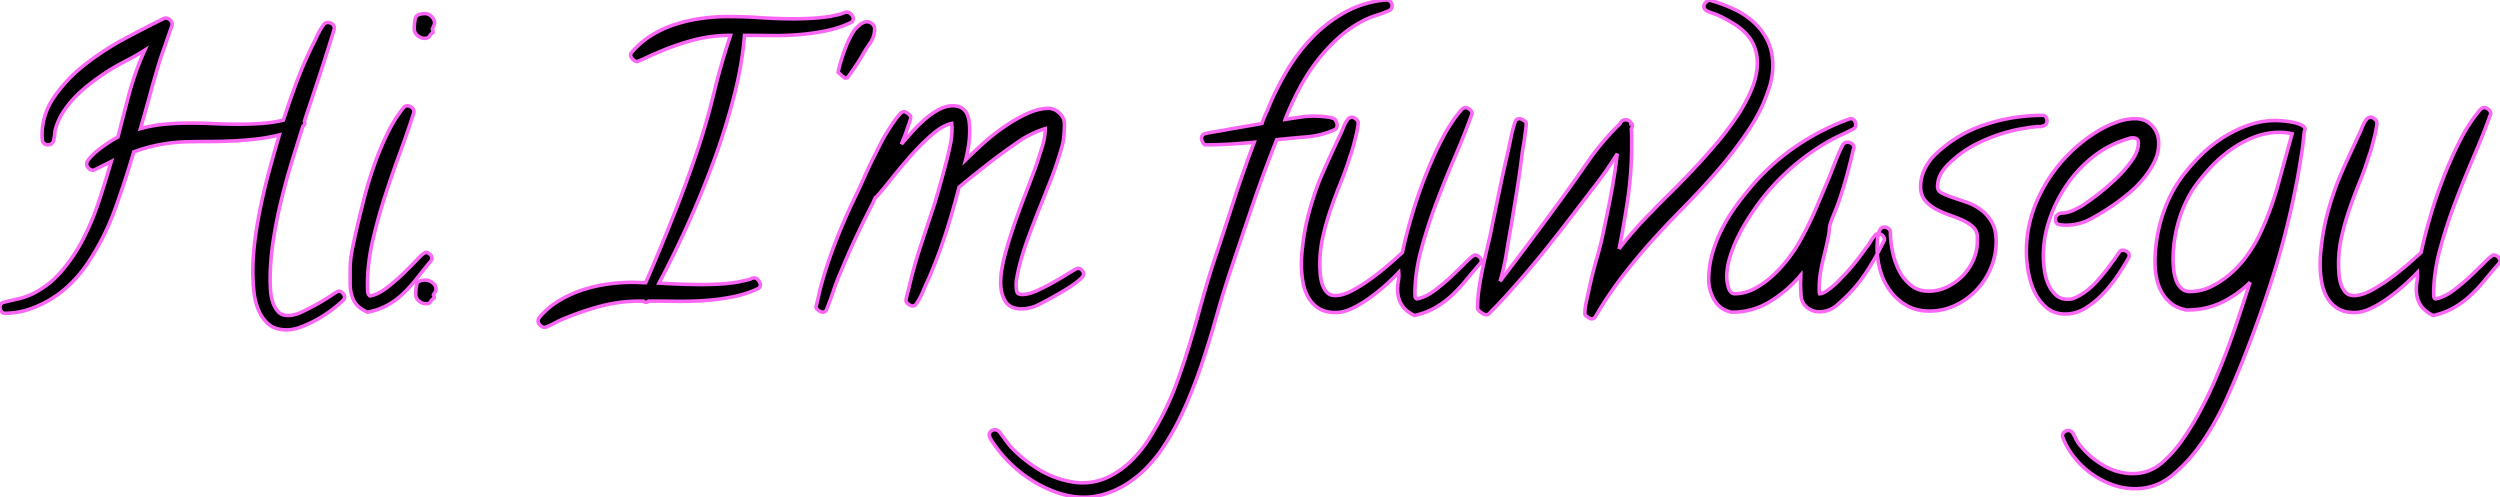 <svg id="fuwasegu" viewBox="0 0 662.403 131.738" xmlns="http://www.w3.org/2000/svg"><g id="svgGroup" stroke-linecap="round" fill-rule="evenodd" font-size="9pt" stroke="#000" stroke-width="0.25mm" style="stroke:#f967f4;"><path d="M 28.809 45.02 L 29.492 42.773 L 28.516 43.262 L 26.953 44.043 L 25.488 44.775 Q 24.924 45.057 24.759 45.107 A 0.204 0.204 0 0 1 24.707 45.117 A 1.632 1.632 0 0 1 23.643 44.722 A 2.215 2.215 0 0 1 23.486 44.58 A 2.242 2.242 0 0 1 23.192 44.222 Q 23.029 43.973 22.975 43.713 A 1.266 1.266 0 0 1 22.949 43.457 Q 22.949 42.773 23.975 41.65 Q 25 40.527 26.416 39.453 A 45.34 45.34 0 0 1 28.513 37.952 A 39.634 39.634 0 0 1 29.199 37.5 A 34.607 34.607 0 0 1 29.84 37.097 Q 30.737 36.548 31.25 36.328 A 680.573 680.573 0 0 1 34.278 24.658 A 73.144 73.144 0 0 1 38.379 13.281 Q 35.742 14.941 32.959 16.357 A 53.503 53.503 0 0 0 27.539 19.531 A 82.576 82.576 0 0 0 24.255 21.902 A 91.182 91.182 0 0 0 23.779 22.266 A 36.539 36.539 0 0 0 20.215 25.391 A 26.971 26.971 0 0 0 17.188 29.004 A 17.656 17.656 0 0 0 15.039 33.105 A 13.789 13.789 0 0 0 14.777 33.912 Q 14.546 34.713 14.505 35.301 A 3.861 3.861 0 0 0 14.502 35.352 Q 14.462 36.067 14.261 36.978 A 16.247 16.247 0 0 1 14.16 37.402 A 1.696 1.696 0 0 1 13.939 37.801 A 1.36 1.36 0 0 1 13.574 38.135 A 1.617 1.617 0 0 1 12.728 38.379 A 1.934 1.934 0 0 1 12.695 38.379 Q 12.207 38.379 11.768 38.086 Q 11.328 37.793 11.231 37.305 L 11.231 37.402 A 5.56 5.56 0 0 0 11.212 36.933 A 4.62 4.62 0 0 0 11.182 36.67 A 4.837 4.837 0 0 1 11.14 36.224 A 5.826 5.826 0 0 1 11.133 35.938 A 17.729 17.729 0 0 1 14.453 25.537 A 39.432 39.432 0 0 1 21.736 17.73 A 44.637 44.637 0 0 1 22.656 16.992 Q 27.539 13.184 33.106 10.205 A 382.325 382.325 0 0 1 37.752 7.758 Q 39.884 6.654 41.807 5.699 A 220.032 220.032 0 0 1 43.067 5.078 L 43.457 4.883 A 0.941 0.941 0 0 1 43.677 4.804 A 0.798 0.798 0 0 1 43.848 4.785 A 1.755 1.755 0 0 1 45.031 5.24 A 2.256 2.256 0 0 1 45.069 5.273 A 1.695 1.695 0 0 1 45.44 5.747 A 1.496 1.496 0 0 1 45.606 6.445 L 45.606 6.641 A 5172.561 5172.561 0 0 1 44.276 10.459 A 4707.797 4707.797 0 0 1 44.092 10.986 A 5044.007 5044.007 0 0 0 42.773 14.773 A 5617.444 5617.444 0 0 0 42.578 15.332 Q 41.113 20.02 39.844 24.707 Q 38.574 29.395 37.207 34.082 Q 40.43 33.203 43.701 32.91 Q 46.973 32.617 50.293 32.617 A 141.925 141.925 0 0 1 56.738 32.764 A 141.925 141.925 0 0 0 63.184 32.91 A 91.764 91.764 0 0 0 69.19 32.715 Q 72.168 32.52 75.098 31.836 A 222.797 222.797 0 0 1 78.418 22.217 Q 80.176 17.48 82.422 12.793 Q 83.203 11.23 83.985 9.57 A 20.073 20.073 0 0 1 85.266 7.245 A 17.649 17.649 0 0 1 85.742 6.543 A 1.262 1.262 0 0 1 86.657 5.974 A 1.84 1.84 0 0 1 86.914 5.957 A 1.795 1.795 0 0 1 87.791 6.191 A 2.333 2.333 0 0 1 88.037 6.348 A 1.266 1.266 0 0 1 88.549 7.196 A 1.94 1.94 0 0 1 88.574 7.52 A 0.685 0.685 0 0 1 88.557 7.639 Q 88.492 7.952 88.187 8.945 A 88.802 88.802 0 0 1 88.037 9.424 A 6166.925 6166.925 0 0 0 87.6 10.815 Q 87.207 12.067 86.719 13.623 A 392.402 392.402 0 0 1 85.889 16.235 A 516.233 516.233 0 0 1 84.961 19.092 A 1316.356 1316.356 0 0 1 84.009 21.985 A 1099.272 1099.272 0 0 1 83.106 24.707 L 81.543 29.395 Q 80.985 31.07 80.752 31.833 A 17.878 17.878 0 0 0 80.664 32.129 A 0.416 0.416 0 0 0 80.693 32.278 A 0.51 0.51 0 0 0 80.713 32.324 A 0.47 0.47 0 0 1 80.753 32.434 A 0.399 0.399 0 0 1 80.762 32.52 A 1.106 1.106 0 0 1 80.696 32.91 Q 80.583 33.213 80.274 33.398 A 717.804 717.804 0 0 0 78.784 38.123 A 842.16 842.16 0 0 0 77.246 43.115 Q 75.684 48.242 74.414 53.516 A 121.807 121.807 0 0 0 72.363 64.014 A 70.63 70.63 0 0 0 71.644 71.297 A 60.971 60.971 0 0 0 71.582 74.023 A 35.212 35.212 0 0 0 71.596 74.971 Q 71.619 75.818 71.68 76.855 A 12.73 12.73 0 0 0 72.266 80.029 A 7.644 7.644 0 0 0 72.909 81.5 A 6.181 6.181 0 0 0 73.682 82.568 A 2.989 2.989 0 0 0 75.188 83.456 Q 75.672 83.581 76.247 83.593 A 5.881 5.881 0 0 0 76.367 83.594 A 6.545 6.545 0 0 0 77.797 83.425 Q 78.9 83.177 80.176 82.568 A 64.173 64.173 0 0 0 84.375 80.371 A 68.671 68.671 0 0 0 86.067 79.374 Q 86.833 78.906 87.503 78.465 A 39.452 39.452 0 0 0 87.94 78.174 A 34.398 34.398 0 0 1 88.299 77.934 Q 89.267 77.296 89.617 77.176 A 0.426 0.426 0 0 1 89.746 77.148 A 1.281 1.281 0 0 1 90.487 77.39 A 1.958 1.958 0 0 1 90.82 77.686 A 2.174 2.174 0 0 1 91.108 78.078 Q 91.306 78.428 91.309 78.797 A 1.408 1.408 0 0 1 91.309 78.809 A 0.774 0.774 0 0 1 91.243 79.109 Q 91.145 79.342 90.901 79.604 A 3.192 3.192 0 0 1 90.82 79.688 A 32.828 32.828 0 0 1 89.607 80.75 Q 88.972 81.281 88.242 81.846 A 57.924 57.924 0 0 1 87.744 82.227 A 31.269 31.269 0 0 1 83.887 84.717 A 33.304 33.304 0 0 1 80.17 86.472 A 30.395 30.395 0 0 1 79.785 86.621 Q 77.843 87.361 76.163 87.4 A 8.017 8.017 0 0 1 75.977 87.402 Q 72.852 87.402 71.094 85.84 Q 69.336 84.277 68.408 81.934 A 17.653 17.653 0 0 1 67.352 77.867 A 20.383 20.383 0 0 1 67.236 76.855 A 65.466 65.466 0 0 1 67.053 74.243 A 48.462 48.462 0 0 1 66.992 71.875 A 60.517 60.517 0 0 1 67.234 66.589 A 74.966 74.966 0 0 1 67.627 63.086 Q 68.262 58.398 69.287 53.662 A 169.554 169.554 0 0 1 71.582 44.336 Q 72.852 39.746 74.024 35.742 A 46.447 46.447 0 0 1 67.725 36.865 A 104.09 104.09 0 0 1 61.377 37.354 A 137.661 137.661 0 0 1 55.029 37.5 Q 51.856 37.5 48.633 37.598 A 43.953 43.953 0 0 0 35.449 40.234 A 266.559 266.559 0 0 1 30.469 55.42 A 66.344 66.344 0 0 1 23.242 69.727 A 34.4 34.4 0 0 1 19.824 74.037 A 38.796 38.796 0 0 1 19.092 74.805 Q 16.699 77.246 13.819 79.053 Q 10.938 80.859 7.764 81.934 A 20.126 20.126 0 0 1 1.27 83.008 A 1.014 1.014 0 0 1 0.473 82.646 A 1.439 1.439 0 0 1 0.342 82.471 A 2.546 2.546 0 0 1 0.134 82.075 Q 0 81.751 0 81.445 Q 0 80.273 1.074 80.078 Q 3.028 79.59 4.785 79.199 A 17.22 17.22 0 0 0 6.825 78.605 A 22.375 22.375 0 0 0 8.496 77.93 A 24.119 24.119 0 0 0 16.162 72.021 A 43.435 43.435 0 0 0 21.826 63.721 A 65.231 65.231 0 0 0 25.879 54.297 A 224.35 224.35 0 0 0 27.802 48.384 A 187.233 187.233 0 0 0 28.809 45.02 Z M 452.93 0.098 L 453.125 0.098 A 38.854 38.854 0 0 1 459.375 2.393 A 21.438 21.438 0 0 1 463.773 5.114 A 19.552 19.552 0 0 1 464.697 5.908 A 16.116 16.116 0 0 1 468.36 10.84 A 13.55 13.55 0 0 1 469.534 14.723 A 17.734 17.734 0 0 1 469.727 17.383 A 18.481 18.481 0 0 1 468.945 22.656 A 42.048 42.048 0 0 1 464.086 33.266 A 47.368 47.368 0 0 1 463.526 34.131 A 108.579 108.579 0 0 1 455.371 44.873 A 195.026 195.026 0 0 1 446.094 54.932 A 265.159 265.159 0 0 0 439.568 61.754 A 228.046 228.046 0 0 0 437.207 64.355 Q 433.301 68.75 429.785 73.34 Q 426.27 77.93 423.242 83.008 L 422.656 83.984 A 0.965 0.965 0 0 1 421.979 84.446 A 1.576 1.576 0 0 1 421.68 84.473 Q 421.289 84.473 420.606 83.984 A 3.466 3.466 0 0 1 420.339 83.775 Q 420.078 83.547 419.98 83.342 A 0.549 0.549 0 0 1 419.922 83.105 A 12.031 12.031 0 0 1 420 81.783 Q 420.074 81.119 420.217 80.377 A 23.049 23.049 0 0 1 420.361 79.688 A 470.625 470.625 0 0 0 420.67 78.305 Q 420.791 77.763 420.896 77.279 A 232.186 232.186 0 0 0 421.094 76.367 A 113.53 113.53 0 0 1 423.145 68.262 Q 424.317 64.258 425.098 60.156 Q 426.172 55.273 427.051 50.488 A 153.017 153.017 0 0 0 428.516 40.723 Q 425.781 45.117 422.656 49.17 Q 419.531 53.223 416.406 57.324 A 448.894 448.894 0 0 1 408.643 67.188 A 252.97 252.97 0 0 1 400.488 76.758 A 144.376 144.376 0 0 1 397.559 79.98 Q 396.094 81.543 394.531 83.105 A 0.981 0.981 0 0 1 393.996 83.378 A 1.398 1.398 0 0 1 393.75 83.398 Q 393.367 83.398 392.744 83.008 A 6.648 6.648 0 0 1 392.383 82.764 Q 391.768 82.32 391.583 81.947 A 0.69 0.69 0 0 1 391.504 81.641 A 36.268 36.268 0 0 1 391.944 76.074 A 98.66 98.66 0 0 1 393.018 70.313 Q 393.653 67.383 394.336 64.551 Q 395.02 61.719 395.508 58.984 Q 396.485 54.395 397.412 49.902 A 354.387 354.387 0 0 1 399.414 40.82 Q 399.903 38.672 400.342 36.475 A 35.331 35.331 0 0 1 401.465 32.227 Q 401.708 31.578 402.356 31.468 A 1.679 1.679 0 0 1 402.637 31.445 A 0.986 0.986 0 0 1 402.895 31.484 Q 403.23 31.576 403.711 31.885 Q 404.395 32.324 404.395 32.715 A 8.262 8.262 0 0 1 404.376 33.25 Q 404.359 33.509 404.327 33.802 A 18.693 18.693 0 0 1 404.248 34.424 A 172.22 172.22 0 0 0 404.028 36.017 A 196.656 196.656 0 0 0 403.955 36.572 Q 403.809 37.695 403.613 38.77 A 46.407 46.407 0 0 0 403.481 39.534 Q 403.419 39.911 403.372 40.243 A 23.357 23.357 0 0 0 403.32 40.625 A 230.241 230.241 0 0 1 401.953 50.293 L 400.391 59.863 A 318.202 318.202 0 0 0 399.121 67.236 Q 398.535 70.898 397.461 74.512 A 1151.195 1151.195 0 0 0 405.029 64.502 Q 408.789 59.473 412.5 54.395 A 414.552 414.552 0 0 0 420.459 43.213 A 70.916 70.916 0 0 1 429.297 32.715 Q 429.688 31.738 430.762 31.738 Q 431.25 31.738 431.69 32.031 A 1.085 1.085 0 0 1 431.949 32.267 A 0.865 0.865 0 0 1 432.129 32.813 Q 432.187 32.813 432.211 32.795 A 0.037 0.037 0 0 0 432.227 32.764 A 0.039 0.039 0 0 1 432.251 32.727 Q 432.27 32.718 432.304 32.715 A 0.329 0.329 0 0 1 432.324 32.715 A 0.085 0.085 0 0 1 432.388 32.746 Q 432.435 32.796 432.465 32.93 A 1.19 1.19 0 0 1 432.471 32.959 A 2.775 2.775 0 0 1 432.504 33.163 Q 432.517 33.269 432.519 33.364 A 1.615 1.615 0 0 1 432.52 33.398 A 0.831 0.831 0 0 1 432.462 33.698 A 1.021 1.021 0 0 1 432.422 33.789 L 432.227 34.18 A 24.264 24.264 0 0 1 432.324 36.377 L 432.324 38.672 A 95.2 95.2 0 0 1 431.348 52.344 Q 430.371 59.082 429.004 65.918 A 98.839 98.839 0 0 1 433.057 60.986 A 97.593 97.593 0 0 1 437.403 56.348 A 182.836 182.836 0 0 1 439.131 54.567 Q 439.899 53.785 440.749 52.936 A 325.836 325.836 0 0 1 442.529 51.172 Q 445.508 48.242 448.633 44.922 Q 451.758 41.602 454.785 38.037 A 78.983 78.983 0 0 0 459.635 31.725 A 72.274 72.274 0 0 0 460.254 30.811 A 43.7 43.7 0 0 0 462.924 26.252 A 36.475 36.475 0 0 0 464.16 23.535 A 21.411 21.411 0 0 0 465.212 20.234 A 15.957 15.957 0 0 0 465.625 16.699 A 11.963 11.963 0 0 0 464.996 12.762 A 10.587 10.587 0 0 0 463.379 9.766 A 14.745 14.745 0 0 0 459.619 6.445 A 45.885 45.885 0 0 0 455.176 4.004 A 44.717 44.717 0 0 0 454.032 3.592 A 39.767 39.767 0 0 0 453.662 3.467 A 11.227 11.227 0 0 1 452.885 3.177 A 8.769 8.769 0 0 1 452.344 2.93 Q 451.475 2.543 451.465 1.679 A 1.743 1.743 0 0 1 451.465 1.66 A 1.131 1.131 0 0 1 451.564 1.212 Q 451.635 1.045 451.759 0.873 A 2.709 2.709 0 0 1 451.953 0.635 A 2.314 2.314 0 0 1 452.228 0.375 Q 452.387 0.249 452.546 0.181 A 0.96 0.96 0 0 1 452.93 0.098 Z M 286.996 73.051 A 0.87 0.87 0 0 0 287.11 72.656 A 1.471 1.471 0 0 0 286.97 72.028 A 1.811 1.811 0 0 0 286.67 71.582 A 1.809 1.809 0 0 0 286.529 71.441 A 1.293 1.293 0 0 0 285.645 71.094 A 0.335 0.335 0 0 0 285.618 71.095 Q 285.279 71.122 284.14 71.803 A 30.636 30.636 0 0 0 283.545 72.168 Q 282.584 72.772 281.437 73.454 A 148.755 148.755 0 0 1 279.541 74.561 Q 277.246 75.879 274.903 76.953 A 15.95 15.95 0 0 1 273.584 77.492 Q 272.071 78.027 270.899 78.027 A 4.238 4.238 0 0 1 270.825 78.027 Q 270.279 78.017 269.941 77.865 A 0.851 0.851 0 0 1 269.434 77.295 A 4.726 4.726 0 0 1 269.353 76.933 Q 269.238 76.311 269.238 75.488 A 9.937 9.937 0 0 1 269.434 73.535 L 269.824 71.582 Q 270.801 67.48 272.217 63.574 A 255.383 255.383 0 0 1 275.195 55.762 A 1983.853 1983.853 0 0 0 278.32 47.9 Q 279.883 43.945 281.055 39.941 Q 281.641 38.184 281.836 36.426 A 32.706 32.706 0 0 0 282.031 32.813 A 3.526 3.526 0 0 0 281.516 30.974 A 4.815 4.815 0 0 0 280.713 29.98 A 5.364 5.364 0 0 0 280.017 29.41 A 3.809 3.809 0 0 0 277.832 28.711 Q 276.267 28.711 274.546 29.21 A 17.447 17.447 0 0 0 272.119 30.127 Q 269.043 31.543 266.016 33.643 Q 262.988 35.742 260.352 38.135 A 175.555 175.555 0 0 0 258.78 39.578 Q 257.135 41.107 255.86 42.383 Q 256.348 40.43 256.641 38.477 Q 256.934 36.523 256.934 34.57 A 18.878 18.878 0 0 0 256.787 32.227 A 7.955 7.955 0 0 0 256.65 31.441 A 6.379 6.379 0 0 0 256.201 30.127 A 3.468 3.468 0 0 0 255.822 29.504 A 3.742 3.742 0 0 0 254.834 28.613 A 3.224 3.224 0 0 0 254.446 28.404 Q 253.617 28.027 252.442 28.027 A 6.973 6.973 0 0 0 250.383 28.349 A 9.339 9.339 0 0 0 248.633 29.102 A 18.797 18.797 0 0 0 247.666 29.672 A 21.142 21.142 0 0 0 244.873 31.787 Q 243.067 33.398 241.504 35.156 A 236.875 236.875 0 0 0 240.575 36.207 Q 239.606 37.311 238.867 38.184 A 2.538 2.538 0 0 1 238.9 38.067 Q 239.024 37.655 239.404 36.768 A 25.344 25.344 0 0 0 239.648 36.179 A 29.546 29.546 0 0 0 240.235 34.57 A 174.454 174.454 0 0 1 240.613 33.447 A 133.783 133.783 0 0 1 240.967 32.422 Q 241.234 31.659 241.292 31.313 A 0.999 0.999 0 0 0 241.309 31.152 Q 241.309 30.786 240.924 30.392 A 3.064 3.064 0 0 0 240.625 30.127 A 5.056 5.056 0 0 0 240.347 29.922 Q 240.038 29.712 239.801 29.635 A 0.813 0.813 0 0 0 239.551 29.59 A 1.132 1.132 0 0 0 239.006 29.728 A 1.44 1.44 0 0 0 238.672 29.98 A 11.271 11.271 0 0 0 238.255 30.422 Q 237.564 31.191 236.817 32.275 Q 235.84 33.691 234.912 35.205 A 40.817 40.817 0 0 0 233.203 38.281 L 231.836 41.016 Q 230.371 43.848 229.102 46.729 A 181.401 181.401 0 0 1 226.465 52.441 A 157.59 157.59 0 0 0 221.143 64.746 Q 218.75 70.996 217.09 77.441 Q 217.09 77.637 216.944 78.223 A 34.563 34.563 0 0 0 216.797 78.833 A 43.035 43.035 0 0 0 216.651 79.492 A 31.562 31.562 0 0 1 216.641 79.536 Q 216.57 79.864 216.499 80.158 A 19.228 19.228 0 0 1 216.358 80.713 Q 216.239 81.149 216.216 81.296 A 0.372 0.372 0 0 0 216.211 81.348 Q 216.211 81.738 216.846 82.227 Q 217.243 82.532 217.582 82.646 A 1.212 1.212 0 0 0 217.969 82.715 A 1.485 1.485 0 0 0 218.054 82.712 Q 218.548 82.684 218.833 82.32 A 1.449 1.449 0 0 0 219.043 81.934 Q 220.02 79.492 220.85 77.002 A 56.986 56.986 0 0 1 222.754 72.07 A 216.658 216.658 0 0 1 226.611 63.281 A 265.172 265.172 0 0 1 230.86 54.59 A 7.393 7.393 0 0 0 231.038 54.275 A 8.695 8.695 0 0 0 231.397 53.516 A 18.723 18.723 0 0 1 231.934 52.344 Q 232.01 52.344 232.147 52.223 A 1.717 1.717 0 0 0 232.227 52.148 Q 233.887 50.293 236.328 47.217 Q 238.77 44.141 241.504 41.064 A 65.391 65.391 0 0 1 243.218 39.209 A 55.018 55.018 0 0 1 247.022 35.596 Q 248.761 34.1 250.329 33.349 A 8.001 8.001 0 0 1 252.149 32.715 A 3.558 3.558 0 0 0 252.197 33.301 A 2.925 2.925 0 0 1 252.21 33.385 Q 252.228 33.515 252.237 33.663 A 5.287 5.287 0 0 1 252.246 33.984 A 21.774 21.774 0 0 1 251.758 38.525 Q 251.27 40.82 250.684 43.066 A 318.374 318.374 0 0 1 247.754 53.613 A 2433.674 2433.674 0 0 0 243.897 65.283 Q 241.992 71.094 240.625 77.148 Q 240.54 77.234 240.342 78.104 A 29.714 29.714 0 0 0 240.283 78.369 Q 240.07 79.352 240.043 79.549 A 0.345 0.345 0 0 0 240.039 79.59 A 0.753 0.753 0 0 0 240.041 79.645 Q 240.066 79.98 240.389 80.315 A 2.589 2.589 0 0 0 240.674 80.566 Q 241.071 80.872 241.41 80.986 A 1.212 1.212 0 0 0 241.797 81.055 A 1.106 1.106 0 0 0 242.6 80.73 A 1.627 1.627 0 0 0 242.871 80.371 A 17.286 17.286 0 0 0 243.258 79.764 A 19.342 19.342 0 0 0 244.58 77.148 A 82.993 82.993 0 0 1 246.094 73.73 A 131.423 131.423 0 0 0 250.586 61.816 Q 252.539 55.762 254.102 49.609 A 290.963 290.963 0 0 1 262.305 43.018 A 148.246 148.246 0 0 1 270.801 36.914 Q 271.533 36.426 272.514 35.918 A 30.111 30.111 0 0 1 273.779 35.303 A 32.981 32.981 0 0 1 274.602 34.938 Q 275.907 34.381 276.953 34.082 A 14.121 14.121 0 0 1 276.719 36.579 A 19.372 19.372 0 0 1 276.123 38.965 A 402.744 402.744 0 0 1 275.893 39.695 Q 275.551 40.772 275.236 41.746 A 240.747 240.747 0 0 1 274.61 43.652 Q 273.938 45.544 273.057 47.875 A 357.796 357.796 0 0 1 271.924 50.83 Q 270.313 54.98 268.799 59.326 A 122.727 122.727 0 0 0 268.07 61.484 A 108.542 108.542 0 0 0 266.211 67.773 Q 265.137 71.875 265.137 74.902 A 11.409 11.409 0 0 0 265.295 76.837 A 8.536 8.536 0 0 0 266.358 79.785 Q 267.578 81.836 270.703 81.836 A 8.946 8.946 0 0 0 272.412 81.665 A 11.684 11.684 0 0 0 274.219 81.152 A 6.261 6.261 0 0 0 274.453 81.058 Q 275.058 80.803 276.188 80.217 A 80.954 80.954 0 0 0 277.1 79.736 A 113.821 113.821 0 0 0 278.159 79.163 A 130.337 130.337 0 0 0 281.445 77.295 A 43.567 43.567 0 0 0 283.557 75.977 A 32.863 32.863 0 0 0 285.401 74.658 A 14.638 14.638 0 0 0 285.817 74.325 Q 286.727 73.569 286.996 73.051 Z M 340.625 31.348 L 340.528 31.641 A 1037.97 1037.97 0 0 0 344.385 31.055 A 25.331 25.331 0 0 1 348.242 30.762 A 17.747 17.747 0 0 1 348.919 30.776 Q 349.738 30.808 350.879 30.908 Q 352.539 31.055 353.418 31.445 Q 353.809 31.641 354.053 32.227 A 4.356 4.356 0 0 1 354.182 32.574 Q 354.297 32.935 354.297 33.203 A 1.357 1.357 0 0 1 354.26 33.508 Q 354.228 33.647 354.168 33.795 A 2.336 2.336 0 0 1 354.151 33.838 A 1 1 0 0 1 353.814 34.254 A 1.38 1.38 0 0 1 353.613 34.375 A 21.815 21.815 0 0 1 347.639 36.104 A 25.586 25.586 0 0 1 346.094 36.279 A 389.066 389.066 0 0 0 342.09 36.633 A 335.882 335.882 0 0 0 338.281 37.012 A 366.504 366.504 0 0 0 331.934 54.199 A 2696.774 2696.774 0 0 0 326.074 71.582 A 272.646 272.646 0 0 0 322.266 83.984 A 258.633 258.633 0 0 1 318.457 96.338 Q 316.406 102.441 313.77 108.35 Q 311.133 114.258 307.422 119.629 A 37.762 37.762 0 0 1 303.467 124.268 Q 301.27 126.465 298.682 128.125 A 24.564 24.564 0 0 1 293.164 130.762 A 18.723 18.723 0 0 1 287.207 131.738 Q 283.496 131.738 279.834 130.42 A 32.876 32.876 0 0 1 272.901 126.953 Q 269.629 124.805 266.895 121.973 A 33.269 33.269 0 0 1 263.159 117.369 A 29.739 29.739 0 0 1 262.305 116.016 A 9.713 9.713 0 0 1 262.229 115.778 Q 262.13 115.453 262.113 115.293 A 0.567 0.567 0 0 1 262.11 115.234 A 1.246 1.246 0 0 1 262.496 114.307 A 1.531 1.531 0 0 1 262.549 114.258 Q 262.988 113.867 263.574 113.867 A 1.608 1.608 0 0 1 264.468 114.144 A 2.359 2.359 0 0 1 264.844 114.453 A 444.09 444.09 0 0 0 265.601 115.491 A 358.951 358.951 0 0 0 266.309 116.455 Q 266.992 117.383 267.774 118.359 A 35.687 35.687 0 0 0 275.293 124.414 A 25.03 25.03 0 0 0 284.375 127.734 Q 284.961 127.832 285.547 127.881 A 14.105 14.105 0 0 0 286.719 127.93 A 15.805 15.805 0 0 0 293.799 126.318 A 23.132 23.132 0 0 0 299.805 122.021 A 32.847 32.847 0 0 0 303.894 117.11 A 37.336 37.336 0 0 0 304.736 115.82 A 78.267 78.267 0 0 0 308.74 108.594 A 74.924 74.924 0 0 0 311.699 101.679 A 68.748 68.748 0 0 0 311.865 101.221 Q 313.184 97.559 314.16 94.531 A 305.528 305.528 0 0 0 317.774 82.275 A 305.528 305.528 0 0 1 321.387 70.02 A 1562.787 1562.787 0 0 0 326.709 53.76 Q 329.297 45.703 332.324 37.695 Q 329.102 37.988 325.879 38.184 A 106.519 106.519 0 0 1 319.434 38.379 Q 319.043 38.379 318.701 37.744 Q 318.36 37.109 318.36 36.719 A 1.856 1.856 0 0 1 318.416 36.242 Q 318.57 35.663 319.141 35.449 Q 320.313 35.156 321.533 34.961 A 373.443 373.443 0 0 0 323.926 34.57 A 211.731 211.731 0 0 1 329.102 33.643 Q 331.738 33.203 334.375 32.715 Q 334.668 31.836 335.01 31.006 A 24.234 24.234 0 0 1 335.742 29.395 Q 337.793 24.219 340.723 19.189 A 48.57 48.57 0 0 1 347.51 10.107 Q 351.367 6.055 356.25 3.32 A 27.289 27.289 0 0 1 366.992 0 L 367.383 0 Q 367.969 0 368.408 0.439 A 1.531 1.531 0 0 1 368.727 0.892 A 1.376 1.376 0 0 1 368.848 1.465 A 1.635 1.635 0 0 1 368.732 2.096 Q 368.558 2.515 368.124 2.768 A 2.17 2.17 0 0 1 367.774 2.93 A 42.373 42.373 0 0 1 366.174 3.552 A 31.804 31.804 0 0 1 364.697 4.053 A 20.442 20.442 0 0 0 363.22 4.578 Q 362.451 4.883 361.621 5.273 A 31.31 31.31 0 0 0 354.541 10.107 Q 351.367 12.988 348.779 16.406 A 52.138 52.138 0 0 0 344.19 23.633 A 82.146 82.146 0 0 0 340.625 31.348 Z M 170.41 79.785 L 168.848 79.785 A 40.822 40.822 0 0 0 158.838 81.201 A 78.301 78.301 0 0 0 149.317 84.473 A 25.578 25.578 0 0 0 146.973 85.596 A 20.786 20.786 0 0 1 144.531 86.719 L 144.238 86.719 A 1.349 1.349 0 0 1 143.562 86.531 Q 143.37 86.421 143.184 86.248 A 2.667 2.667 0 0 1 143.115 86.182 A 2.242 2.242 0 0 1 142.821 85.824 Q 142.658 85.574 142.604 85.315 A 1.266 1.266 0 0 1 142.578 85.059 A 1.663 1.663 0 0 1 142.693 84.46 A 2.042 2.042 0 0 1 142.774 84.277 Q 144.922 81.641 147.852 79.834 A 30.454 30.454 0 0 1 154.102 76.904 A 37.431 37.431 0 0 1 160.889 75.293 A 49.299 49.299 0 0 1 166.157 74.828 A 43.625 43.625 0 0 1 167.578 74.805 A 31.683 31.683 0 0 1 169.336 74.854 A 31.683 31.683 0 0 0 171.094 74.902 Q 174.805 66.309 178.272 57.617 Q 181.738 48.926 184.766 39.941 Q 187.305 32.324 189.16 24.658 Q 191.016 16.992 193.555 9.375 L 193.457 9.375 Q 188.281 9.375 183.447 10.693 Q 178.613 12.012 173.926 14.063 A 49.177 49.177 0 0 0 171.838 14.992 A 54.152 54.152 0 0 0 171.533 15.137 A 50.381 50.381 0 0 1 169.435 16.087 A 45.716 45.716 0 0 1 169.141 16.211 L 168.848 16.309 A 1.3 1.3 0 0 1 168.262 16.162 Q 168.07 16.066 167.877 15.907 A 2.914 2.914 0 0 1 167.676 15.723 Q 167.284 15.331 167.154 14.939 A 1.228 1.228 0 0 1 167.09 14.551 A 0.932 0.932 0 0 1 167.364 13.886 A 1.224 1.224 0 0 1 167.383 13.867 A 22.321 22.321 0 0 1 172.608 9.375 A 28.101 28.101 0 0 1 178.955 6.445 Q 182.324 5.371 185.84 4.883 Q 189.356 4.395 192.676 4.395 A 133.568 133.568 0 0 1 201.563 4.688 A 133.568 133.568 0 0 0 210.449 4.98 A 81.508 81.508 0 0 0 215.332 4.834 Q 217.774 4.688 220.215 4.297 Q 220.899 4.102 221.533 4.004 Q 222.168 3.906 222.754 3.711 A 52.521 52.521 0 0 1 223.19 3.539 Q 223.396 3.458 223.581 3.389 A 31.357 31.357 0 0 1 223.633 3.369 A 2.277 2.277 0 0 1 224.159 3.243 A 2.919 2.919 0 0 1 224.512 3.223 A 0.954 0.954 0 0 1 224.925 3.323 Q 225.204 3.456 225.498 3.766 A 3.401 3.401 0 0 1 225.537 3.809 A 3.029 3.029 0 0 1 225.797 4.13 Q 226.074 4.532 226.074 4.883 Q 226.074 5.664 225.488 5.957 Q 222.461 7.422 218.897 8.154 Q 215.332 8.887 211.621 9.18 Q 207.91 9.473 204.248 9.424 A 564.436 564.436 0 0 0 200.672 9.387 A 487.274 487.274 0 0 0 197.266 9.375 A 84.883 84.883 0 0 1 196.081 18.284 A 108.227 108.227 0 0 1 194.434 25.684 A 178.34 178.34 0 0 1 188.965 43.066 A 252.948 252.948 0 0 1 181.983 60.01 A 294.675 294.675 0 0 1 178.259 67.883 A 228.197 228.197 0 0 1 174.61 75 A 178.02 178.02 0 0 0 180.42 75.293 Q 183.301 75.391 186.133 75.391 A 79.089 79.089 0 0 0 190.967 75.244 Q 193.36 75.098 195.703 74.707 A 13.241 13.241 0 0 1 196.362 74.536 A 10.112 10.112 0 0 1 196.973 74.414 A 10.112 10.112 0 0 0 197.583 74.292 A 13.241 13.241 0 0 0 198.242 74.121 A 3.383 3.383 0 0 0 198.642 74.017 Q 198.85 73.948 199.024 73.855 A 2.011 2.011 0 0 0 199.072 73.828 A 1.432 1.432 0 0 1 199.503 73.67 Q 199.683 73.634 199.889 73.633 A 2.434 2.434 0 0 1 199.903 73.633 A 0.886 0.886 0 0 1 200.299 73.734 Q 200.574 73.871 200.864 74.194 A 3.507 3.507 0 0 1 200.928 74.268 Q 201.421 74.85 201.461 75.309 A 0.924 0.924 0 0 1 201.465 75.391 Q 201.465 76.172 200.879 76.465 A 28.94 28.94 0 0 1 195.446 78.362 A 32.929 32.929 0 0 1 194.092 78.662 A 56.471 56.471 0 0 1 186.621 79.639 A 98.675 98.675 0 0 1 180.308 79.842 A 96.613 96.613 0 0 1 179.053 79.834 A 594.459 594.459 0 0 0 175.379 79.797 A 515.253 515.253 0 0 0 171.875 79.785 A 1.021 1.021 0 0 1 171.574 79.998 A 0.918 0.918 0 0 1 171.192 80.078 Q 170.801 80.078 170.41 79.785 Z M 610.728 34.399 A 0.585 0.585 0 0 0 610.742 34.277 Q 610.742 33.594 609.717 33.105 A 8.273 8.273 0 0 0 608.691 32.701 A 10.628 10.628 0 0 0 607.373 32.373 A 24.554 24.554 0 0 0 604.785 32.031 A 69.846 69.846 0 0 0 604.691 32.024 Q 603.805 31.957 603.266 31.94 A 10.541 10.541 0 0 0 602.93 31.934 Q 599.121 31.934 595.508 33.252 A 33.546 33.546 0 0 0 588.672 36.67 A 35.494 35.494 0 0 0 582.715 41.553 A 57.604 57.604 0 0 0 582.02 42.273 A 51.564 51.564 0 0 0 577.832 47.266 Q 574.414 52.148 572.705 57.91 A 40.672 40.672 0 0 0 570.996 69.531 Q 570.996 71.582 571.387 73.584 Q 571.778 75.586 572.705 77.295 A 10.226 10.226 0 0 0 575.147 80.273 A 7.702 7.702 0 0 0 576.851 81.351 A 9.748 9.748 0 0 0 578.906 82.031 Q 578.974 82.099 579.089 82.12 A 0.623 0.623 0 0 0 579.199 82.129 L 579.492 82.129 A 24.218 24.218 0 0 0 581.329 82.06 A 20.273 20.273 0 0 0 588.574 80.176 Q 592.676 78.223 596.192 74.805 A 1022.921 1022.921 0 0 0 594.971 78.491 A 1330.248 1330.248 0 0 0 593.653 82.52 A 252.436 252.436 0 0 1 593.307 83.573 A 279.7 279.7 0 0 1 590.674 91.162 Q 589.063 95.605 587.158 100.098 A 104.829 104.829 0 0 1 583.057 108.691 A 85.239 85.239 0 0 1 581.943 110.706 A 75.115 75.115 0 0 1 578.418 116.309 A 38.82 38.82 0 0 1 576.386 118.988 A 30.662 30.662 0 0 1 573.242 122.266 Q 569.727 125.488 565.137 125.488 A 14.934 14.934 0 0 1 563.402 125.388 A 15.444 15.444 0 0 1 557.471 123.389 A 21.989 21.989 0 0 1 551.27 118.164 A 8.649 8.649 0 0 1 551.227 118.115 A 7.826 7.826 0 0 1 550.147 116.504 A 45.747 45.747 0 0 0 549.219 114.746 A 2.048 2.048 0 0 0 548.929 114.416 A 1.28 1.28 0 0 0 548.047 114.063 Q 547.461 114.063 546.973 114.453 A 1.6 1.6 0 0 0 546.872 114.541 A 1.179 1.179 0 0 0 546.485 115.43 Q 546.485 115.718 546.538 115.847 A 0.217 0.217 0 0 0 546.582 115.918 Q 547.656 118.75 549.658 121.24 Q 551.66 123.73 554.199 125.537 Q 556.738 127.344 559.668 128.418 A 17.453 17.453 0 0 0 565.723 129.492 Q 571.582 129.492 576.074 125.488 Q 579.297 122.754 581.836 119.434 A 63.357 63.357 0 0 0 586.475 112.451 A 81.397 81.397 0 0 0 590.283 104.932 A 300.575 300.575 0 0 0 593.555 97.266 A 346.731 346.731 0 0 0 601.416 75.781 Q 604.981 64.941 607.422 53.711 Q 608.106 50.586 608.692 47.461 A 184.081 184.081 0 0 0 609.766 41.113 A 34.971 34.971 0 0 0 610.205 38.037 A 139.121 139.121 0 0 1 610.282 37.271 A 160.552 160.552 0 0 1 610.547 34.863 A 3.514 3.514 0 0 0 610.627 34.692 Q 610.701 34.522 610.728 34.399 Z M 491.211 39.16 L 491.113 39.355 A 149.678 149.678 0 0 1 489.356 46.436 A 116.171 116.171 0 0 1 487.207 53.418 A 58.566 58.566 0 0 1 486.67 54.858 A 80.496 80.496 0 0 1 486.035 56.445 Q 485.565 57.587 485.234 58.497 A 30.27 30.27 0 0 0 484.961 59.277 Q 484.766 59.961 484.717 60.645 A 19.477 19.477 0 0 1 484.57 62.012 A 85.513 85.513 0 0 1 483.936 65.088 Q 483.594 66.602 483.203 68.164 A 53.255 53.255 0 0 0 482.373 72.119 A 24.038 24.038 0 0 0 482.031 76.172 L 482.031 77.051 Q 482.031 77.441 482.129 77.832 A 2.01 2.01 0 0 0 482.676 77.75 Q 483.161 77.612 483.74 77.246 A 15.238 15.238 0 0 0 484.8 76.51 A 19.241 19.241 0 0 0 485.645 75.83 Q 486.621 75 487.451 74.121 A 125.535 125.535 0 0 1 487.845 73.706 Q 488.229 73.303 488.522 73.004 A 35.51 35.51 0 0 1 488.77 72.754 A 58.956 58.956 0 0 0 493.337 67.225 A 66.516 66.516 0 0 0 494.336 65.82 Q 495.02 65.039 495.557 64.111 Q 496.094 63.184 496.778 62.402 Q 497.07 61.914 497.656 61.914 A 1.596 1.596 0 0 1 498.813 62.387 A 1.96 1.96 0 0 1 498.828 62.402 Q 499.317 62.891 499.317 63.574 A 87.887 87.887 0 0 1 496.729 68.469 A 68.609 68.609 0 0 1 494.043 72.803 A 36.14 36.14 0 0 1 490.442 77.285 A 47.066 47.066 0 0 1 486.914 80.664 A 7.598 7.598 0 0 1 484.581 82.144 A 6.907 6.907 0 0 1 482.031 82.617 A 5.109 5.109 0 0 1 479.372 81.863 A 6.132 6.132 0 0 1 479.248 81.787 A 4.213 4.213 0 0 1 477.442 79.492 Q 477.255 79.026 477.202 78.203 A 8.963 8.963 0 0 1 477.197 78.125 A 310.463 310.463 0 0 1 477.149 77.222 A 363.426 363.426 0 0 1 477.1 76.27 A 19.311 19.311 0 0 1 477.075 75.305 A 17.882 17.882 0 0 1 477.1 74.365 A 48.602 48.602 0 0 0 477.121 73.923 Q 477.145 73.38 477.148 72.979 A 15.396 15.396 0 0 0 477.149 72.852 A 33.219 33.219 0 0 1 469.092 79.834 A 18.966 18.966 0 0 1 458.887 82.715 Q 458.594 82.715 458.057 82.52 Q 457.646 82.37 457.377 82.278 A 16.389 16.389 0 0 0 457.227 82.227 Q 454.981 81.152 453.858 78.809 Q 452.735 76.465 452.735 74.121 A 25.182 25.182 0 0 1 453.565 67.725 Q 454.395 64.551 455.811 61.572 Q 457.227 58.594 459.082 55.859 Q 460.938 53.125 462.988 50.684 A 59.906 59.906 0 0 1 475.098 39.307 A 63.179 63.179 0 0 1 489.942 31.543 Q 490.021 31.464 490.229 31.449 A 1.449 1.449 0 0 1 490.332 31.445 A 1.515 1.515 0 0 1 490.753 31.5 A 1.085 1.085 0 0 1 491.358 31.934 A 1.833 1.833 0 0 1 491.699 33.008 A 1.729 1.729 0 0 1 491.647 33.45 A 1.048 1.048 0 0 1 491.016 34.18 A 60.88 60.88 0 0 1 487.946 35.699 A 55.665 55.665 0 0 1 487.744 35.791 A 41.499 41.499 0 0 0 484.57 37.402 A 60.853 60.853 0 0 0 466.309 53.418 A 63.518 63.518 0 0 0 464.819 55.493 A 82.157 82.157 0 0 0 463.281 57.813 Q 461.719 60.254 460.449 62.842 A 35.443 35.443 0 0 0 458.35 68.164 A 19.413 19.413 0 0 0 457.636 71.506 A 16.317 16.317 0 0 0 457.52 73.438 Q 457.52 73.762 457.587 74.323 A 18.702 18.702 0 0 0 457.617 74.561 Q 457.715 75.293 457.91 76.025 A 3.497 3.497 0 0 0 458.272 76.903 A 3.105 3.105 0 0 0 458.545 77.295 A 1.696 1.696 0 0 0 458.865 77.601 A 1.182 1.182 0 0 0 459.57 77.832 A 11.216 11.216 0 0 0 464.499 76.67 A 13.395 13.395 0 0 0 465.088 76.367 Q 467.774 74.902 470.117 72.656 A 36.241 36.241 0 0 0 474.317 67.871 Q 476.172 65.332 477.344 63.086 A 91.369 91.369 0 0 0 481.348 54.834 A 2165.799 2165.799 0 0 0 484.863 46.484 Q 485.333 45.276 485.919 43.79 A 992.049 992.049 0 0 1 486.475 42.383 A 53.061 53.061 0 0 1 487.164 40.721 Q 487.519 39.906 487.867 39.195 A 28.621 28.621 0 0 1 488.281 38.379 A 1.283 1.283 0 0 1 489.202 37.726 A 1.91 1.91 0 0 1 489.551 37.695 A 1.996 1.996 0 0 1 490.186 37.793 A 1.729 1.729 0 0 1 490.723 38.086 A 1.27 1.27 0 0 1 491.205 39.014 A 1.787 1.787 0 0 1 491.211 39.16 Z M 392.481 69.141 Q 392.481 69.531 392.09 69.922 A 196.894 196.894 0 0 0 389.27 73.236 A 177.219 177.219 0 0 0 388.379 74.316 A 39.895 39.895 0 0 1 384.619 78.32 Q 382.617 80.176 380.225 81.543 A 18.505 18.505 0 0 1 376.546 83.128 A 22.371 22.371 0 0 1 374.805 83.594 A 8.472 8.472 0 0 1 372.341 81.943 Q 370.614 80.238 370.357 77.606 A 9.757 9.757 0 0 1 370.313 76.66 A 12.738 12.738 0 0 1 370.484 74.603 A 14.028 14.028 0 0 1 370.508 74.463 A 8.849 8.849 0 0 0 370.638 72.944 A 9.339 9.339 0 0 0 370.606 72.168 A 41.883 41.883 0 0 1 369.491 73.315 Q 368.488 74.31 367.236 75.439 Q 365.235 77.246 362.94 78.906 A 31.164 31.164 0 0 1 359.47 81.094 A 27.484 27.484 0 0 1 358.301 81.689 Q 356.128 82.731 354.207 82.807 A 7.613 7.613 0 0 1 353.906 82.813 A 10.936 10.936 0 0 1 351.993 82.655 Q 350.513 82.391 349.414 81.689 A 8.275 8.275 0 0 1 346.631 78.76 A 11.884 11.884 0 0 1 345.485 75.91 A 14.345 14.345 0 0 1 345.215 74.658 Q 344.824 72.363 344.824 70.117 Q 344.824 67.773 345.117 65.527 A 57.537 57.537 0 0 1 346.778 56.494 A 86.36 86.36 0 0 1 349.61 47.852 A 197.281 197.281 0 0 1 352.246 41.846 A 1033.334 1033.334 0 0 1 354.981 35.938 A 25.289 25.289 0 0 0 355.469 34.9 A 33.409 33.409 0 0 0 355.957 33.74 Q 356.445 32.52 357.031 31.738 A 2.003 2.003 0 0 1 357.356 31.378 A 1.27 1.27 0 0 1 358.203 31.055 A 1.172 1.172 0 0 1 358.616 31.135 Q 358.783 31.198 358.959 31.309 A 3.003 3.003 0 0 1 359.278 31.543 Q 359.611 31.821 359.755 32.099 A 0.909 0.909 0 0 1 359.863 32.52 A 5.38 5.38 0 0 1 359.841 32.986 Q 359.789 33.575 359.619 34.424 A 44.833 44.833 0 0 1 359.198 36.31 A 51.264 51.264 0 0 1 359.033 36.963 A 139.843 139.843 0 0 1 358.521 38.886 A 125.481 125.481 0 0 1 358.35 39.502 A 26.804 26.804 0 0 1 358.141 40.212 Q 357.94 40.86 357.758 41.304 A 7.147 7.147 0 0 1 357.715 41.406 Q 356.641 44.922 355.225 48.389 A 129.86 129.86 0 0 0 352.588 55.42 A 71.672 71.672 0 0 0 350.537 62.598 A 32.608 32.608 0 0 0 349.707 69.922 Q 349.707 70.845 349.779 72.021 A 51.745 51.745 0 0 0 349.805 72.412 A 12.662 12.662 0 0 0 350.293 75.146 A 6.152 6.152 0 0 0 350.932 76.608 A 5.345 5.345 0 0 0 351.514 77.393 Q 352.344 78.32 353.809 78.32 Q 355.309 78.32 357.126 77.543 A 15.171 15.171 0 0 0 358.252 77.002 Q 360.742 75.684 363.233 73.877 A 68.632 68.632 0 0 0 367.969 70.117 A 252.02 252.02 0 0 0 369.037 69.183 Q 370.343 68.035 371.284 67.17 A 78.653 78.653 0 0 0 371.582 66.895 A 107.188 107.188 0 0 1 372.546 62.732 Q 373.093 60.557 373.777 58.16 A 178.581 178.581 0 0 1 373.975 57.471 A 124.736 124.736 0 0 1 377.539 46.973 Q 379.59 41.699 382.031 36.963 A 46.75 46.75 0 0 1 384.406 32.855 Q 385.713 30.85 387.117 29.22 A 28.774 28.774 0 0 1 387.305 29.004 A 2.201 2.201 0 0 1 387.602 28.752 Q 387.942 28.516 388.281 28.516 A 1.54 1.54 0 0 1 388.936 28.668 Q 389.146 28.766 389.356 28.926 A 2.948 2.948 0 0 1 389.453 29.004 A 1.785 1.785 0 0 1 389.81 29.398 A 1.395 1.395 0 0 1 390.039 30.176 Q 389.942 30.273 389.942 30.371 A 169.424 169.424 0 0 1 387.903 35.754 A 219.714 219.714 0 0 1 385.498 41.553 A 289.379 289.379 0 0 0 380.567 53.76 A 132.805 132.805 0 0 0 376.563 66.113 A 48.958 48.958 0 0 0 375.176 73.213 A 40.011 40.011 0 0 0 374.903 77.832 A 6.293 6.293 0 0 0 374.951 78.613 A 0.706 0.706 0 0 0 375.267 79.126 A 1.029 1.029 0 0 0 375.391 79.199 Q 377.253 78.875 379.283 77.545 A 17.162 17.162 0 0 0 380.127 76.953 A 50.13 50.13 0 0 0 384.815 72.998 Q 387.012 70.898 388.672 69.238 Q 390.301 67.61 390.802 67.579 A 0.308 0.308 0 0 1 390.82 67.578 A 1.469 1.469 0 0 1 391.549 67.777 A 2.172 2.172 0 0 1 391.944 68.066 Q 392.481 68.555 392.481 69.141 Z M 662.403 69.141 Q 662.403 69.531 662.012 69.922 A 196.894 196.894 0 0 0 659.192 73.236 A 177.219 177.219 0 0 0 658.301 74.316 A 39.895 39.895 0 0 1 654.541 78.32 Q 652.539 80.176 650.147 81.543 A 18.505 18.505 0 0 1 646.468 83.128 A 22.371 22.371 0 0 1 644.727 83.594 A 8.472 8.472 0 0 1 642.262 81.943 Q 640.536 80.238 640.279 77.606 A 9.757 9.757 0 0 1 640.235 76.66 A 12.738 12.738 0 0 1 640.406 74.603 A 14.028 14.028 0 0 1 640.43 74.463 A 8.849 8.849 0 0 0 640.56 72.944 A 9.339 9.339 0 0 0 640.528 72.168 A 41.883 41.883 0 0 1 639.413 73.315 Q 638.41 74.31 637.158 75.439 Q 635.156 77.246 632.861 78.906 A 31.164 31.164 0 0 1 629.392 81.094 A 27.484 27.484 0 0 1 628.223 81.689 Q 626.05 82.731 624.129 82.807 A 7.613 7.613 0 0 1 623.828 82.813 A 10.936 10.936 0 0 1 621.915 82.655 Q 620.435 82.391 619.336 81.689 A 8.275 8.275 0 0 1 616.553 78.76 A 11.884 11.884 0 0 1 615.407 75.91 A 14.345 14.345 0 0 1 615.137 74.658 Q 614.746 72.363 614.746 70.117 Q 614.746 67.773 615.039 65.527 A 57.537 57.537 0 0 1 616.699 56.494 A 86.36 86.36 0 0 1 619.531 47.852 A 197.281 197.281 0 0 1 622.168 41.846 A 1033.334 1033.334 0 0 1 624.903 35.938 A 25.289 25.289 0 0 0 625.391 34.9 A 33.409 33.409 0 0 0 625.879 33.74 Q 626.367 32.52 626.953 31.738 A 2.003 2.003 0 0 1 627.278 31.378 A 1.27 1.27 0 0 1 628.125 31.055 A 1.172 1.172 0 0 1 628.538 31.135 Q 628.705 31.198 628.881 31.309 A 3.003 3.003 0 0 1 629.199 31.543 Q 629.533 31.821 629.677 32.099 A 0.909 0.909 0 0 1 629.785 32.52 A 5.38 5.38 0 0 1 629.763 32.986 Q 629.711 33.575 629.541 34.424 A 44.833 44.833 0 0 1 629.12 36.31 A 51.264 51.264 0 0 1 628.955 36.963 A 139.843 139.843 0 0 1 628.443 38.886 A 125.481 125.481 0 0 1 628.272 39.502 A 26.804 26.804 0 0 1 628.063 40.212 Q 627.862 40.86 627.68 41.304 A 7.147 7.147 0 0 1 627.637 41.406 Q 626.563 44.922 625.147 48.389 A 129.86 129.86 0 0 0 622.51 55.42 A 71.672 71.672 0 0 0 620.459 62.598 A 32.608 32.608 0 0 0 619.629 69.922 Q 619.629 70.845 619.701 72.021 A 51.745 51.745 0 0 0 619.727 72.412 A 12.662 12.662 0 0 0 620.215 75.146 A 6.152 6.152 0 0 0 620.854 76.608 A 5.345 5.345 0 0 0 621.436 77.393 Q 622.266 78.32 623.731 78.32 Q 625.231 78.32 627.048 77.543 A 15.171 15.171 0 0 0 628.174 77.002 Q 630.664 75.684 633.154 73.877 A 68.632 68.632 0 0 0 637.891 70.117 A 252.02 252.02 0 0 0 638.959 69.183 Q 640.265 68.035 641.206 67.17 A 78.653 78.653 0 0 0 641.504 66.895 A 107.188 107.188 0 0 1 642.468 62.732 Q 643.014 60.557 643.698 58.16 A 178.581 178.581 0 0 1 643.897 57.471 A 124.736 124.736 0 0 1 647.461 46.973 Q 649.512 41.699 651.953 36.963 A 46.75 46.75 0 0 1 654.328 32.855 Q 655.635 30.85 657.039 29.22 A 28.774 28.774 0 0 1 657.227 29.004 A 2.201 2.201 0 0 1 657.524 28.752 Q 657.864 28.516 658.203 28.516 A 1.54 1.54 0 0 1 658.858 28.668 Q 659.068 28.766 659.278 28.926 A 2.948 2.948 0 0 1 659.375 29.004 A 1.785 1.785 0 0 1 659.732 29.398 A 1.395 1.395 0 0 1 659.961 30.176 Q 659.863 30.273 659.863 30.371 A 169.424 169.424 0 0 1 657.825 35.754 A 219.714 219.714 0 0 1 655.42 41.553 A 289.379 289.379 0 0 0 650.488 53.76 A 132.805 132.805 0 0 0 646.485 66.113 A 48.958 48.958 0 0 0 645.098 73.213 A 40.011 40.011 0 0 0 644.824 77.832 A 6.293 6.293 0 0 0 644.873 78.613 A 0.706 0.706 0 0 0 645.188 79.126 A 1.029 1.029 0 0 0 645.313 79.199 Q 647.175 78.875 649.205 77.545 A 17.162 17.162 0 0 0 650.049 76.953 A 50.13 50.13 0 0 0 654.736 72.998 Q 656.934 70.898 658.594 69.238 Q 660.223 67.61 660.723 67.579 A 0.308 0.308 0 0 1 660.742 67.578 A 1.469 1.469 0 0 1 661.471 67.777 A 2.172 2.172 0 0 1 661.865 68.066 Q 662.403 68.555 662.403 69.141 Z M 571.139 42.171 A 10.644 10.644 0 0 0 571.973 38.086 A 8.773 8.773 0 0 0 571.938 37.297 A 6.637 6.637 0 0 0 570.264 33.35 A 5.499 5.499 0 0 0 567.82 31.754 A 6.813 6.813 0 0 0 565.723 31.445 A 12.765 12.765 0 0 0 563.874 31.582 A 15.24 15.24 0 0 0 561.084 32.275 A 27.492 27.492 0 0 0 556.397 34.424 A 36.247 36.247 0 0 0 552.051 37.354 Q 550 38.965 548.438 40.527 Q 543.164 45.703 540.039 52.49 Q 536.914 59.277 536.914 66.699 A 22.754 22.754 0 0 0 536.915 66.855 Q 536.923 68.032 537.052 69.341 A 37.544 37.544 0 0 0 537.403 71.924 Q 537.891 74.805 539.063 77.295 A 12.364 12.364 0 0 0 542.236 81.494 A 6.875 6.875 0 0 0 544.894 82.899 A 8.832 8.832 0 0 0 547.266 83.203 A 9.592 9.592 0 0 0 549.034 83.04 A 10.259 10.259 0 0 0 552.49 81.689 A 21.273 21.273 0 0 0 553.108 81.3 A 23.091 23.091 0 0 0 557.129 77.93 Q 559.278 75.684 561.035 73.096 A 80.515 80.515 0 0 0 561.266 72.754 Q 562.065 71.565 562.738 70.47 A 47.461 47.461 0 0 0 563.965 68.359 A 3.514 3.514 0 0 0 564.045 68.188 Q 564.119 68.018 564.146 67.895 A 0.585 0.585 0 0 0 564.16 67.773 A 1.596 1.596 0 0 0 564.15 67.587 A 1.236 1.236 0 0 0 563.623 66.699 A 2.333 2.333 0 0 0 563.377 66.542 A 1.795 1.795 0 0 0 562.5 66.309 A 1.576 1.576 0 0 0 562.201 66.335 A 0.965 0.965 0 0 0 561.524 66.797 Q 561.035 67.48 560.596 68.164 A 13.891 13.891 0 0 1 560.485 68.333 A 12.595 12.595 0 0 1 559.668 69.434 A 45.752 45.752 0 0 1 558.759 70.7 A 51.707 51.707 0 0 1 555.664 74.463 A 21.814 21.814 0 0 1 554.517 75.644 A 18.289 18.289 0 0 1 550.781 78.418 A 9.5 9.5 0 0 1 550.525 78.559 A 8.368 8.368 0 0 1 549.414 79.053 A 4.041 4.041 0 0 1 549.099 79.151 A 4.432 4.432 0 0 1 547.949 79.297 A 6.014 6.014 0 0 1 546.973 79.221 A 4.3 4.3 0 0 1 544.629 78.076 A 8.194 8.194 0 0 1 543.94 77.326 A 9.039 9.039 0 0 1 542.627 75.098 A 13.341 13.341 0 0 1 542.537 74.877 A 14.264 14.264 0 0 1 541.651 71.338 A 40.947 40.947 0 0 1 541.587 70.784 Q 541.498 69.965 541.453 69.225 A 23.945 23.945 0 0 1 541.406 67.773 Q 541.406 62.988 543.018 58.203 Q 544.629 53.418 547.461 49.219 A 33.784 33.784 0 0 1 554.199 41.846 A 27.144 27.144 0 0 1 562.793 37.109 L 563.965 36.719 A 4.38 4.38 0 0 1 563.97 36.717 A 3.685 3.685 0 0 1 565.137 36.523 Q 566.264 36.523 566.524 37.333 A 1.825 1.825 0 0 1 566.602 37.891 A 5.808 5.808 0 0 1 566.48 39.057 Q 566.303 39.925 565.866 40.837 A 11.69 11.69 0 0 1 564.893 42.48 A 28.929 28.929 0 0 1 563.508 44.298 A 34.982 34.982 0 0 1 560.742 47.266 A 65.689 65.689 0 0 1 560.666 47.339 A 60.124 60.124 0 0 1 555.762 51.563 A 125.987 125.987 0 0 1 555.65 51.649 Q 553.186 53.539 551.563 54.59 A 46.727 46.727 0 0 1 551.029 54.877 A 41.795 41.795 0 0 1 549.463 55.664 A 8.337 8.337 0 0 1 547.363 56.348 Q 546.973 56.445 546.582 56.445 A 3.052 3.052 0 0 0 546.534 56.446 Q 546.173 56.451 545.899 56.543 Q 544.956 56.76 544.713 57.57 A 2.202 2.202 0 0 0 544.629 58.203 A 1.857 1.857 0 0 0 544.684 58.673 Q 544.788 59.069 545.088 59.279 A 1.263 1.263 0 0 0 545.557 59.473 A 9.742 9.742 0 0 0 546.394 59.613 A 7.276 7.276 0 0 0 547.266 59.668 A 13.862 13.862 0 0 0 553.955 58.008 A 63.605 63.605 0 0 0 559.863 54.395 Q 561.719 53.125 563.867 51.367 A 29.886 29.886 0 0 0 567.822 47.461 A 22.265 22.265 0 0 0 570.801 42.92 A 12.7 12.7 0 0 0 571.139 42.171 Z M 523.926 63.867 L 523.926 62.891 A 4.01 4.01 0 0 0 523.695 61.506 A 3.522 3.522 0 0 0 522.803 60.156 A 8.763 8.763 0 0 0 521.189 58.947 A 11.183 11.183 0 0 0 520.02 58.35 A 45.865 45.865 0 0 0 517.83 57.453 A 55.809 55.809 0 0 0 516.406 56.934 A 23.634 23.634 0 0 1 513.642 55.771 A 20.889 20.889 0 0 1 512.793 55.322 A 9.886 9.886 0 0 1 510.566 53.644 A 9.057 9.057 0 0 1 510.01 53.027 A 4.746 4.746 0 0 1 509.079 51.123 Q 508.911 50.442 508.89 49.644 A 8.717 8.717 0 0 1 508.887 49.414 Q 508.887 47.07 509.912 44.922 A 13.671 13.671 0 0 1 512.598 41.113 Q 518.36 35.547 525.83 33.057 Q 533.301 30.566 541.211 30.566 A 1.234 1.234 0 0 1 541.579 30.618 A 0.933 0.933 0 0 1 542.09 31.006 A 1.749 1.749 0 0 1 542.331 31.53 A 1.572 1.572 0 0 1 542.383 31.934 A 2.04 2.04 0 0 1 542.314 32.486 Q 542.099 33.25 541.211 33.398 A 2.279 2.279 0 0 1 540.817 33.518 Q 540.542 33.574 540.283 33.545 Q 539.908 33.503 539.497 33.568 A 3.578 3.578 0 0 0 539.356 33.594 A 25.981 25.981 0 0 0 537.061 33.887 A 330.686 330.686 0 0 1 534.766 34.277 Q 529.492 35.352 524.463 37.744 A 29.282 29.282 0 0 0 515.723 44.043 A 10.625 10.625 0 0 0 514.362 45.878 A 9.486 9.486 0 0 0 514.014 46.533 A 6.416 6.416 0 0 0 513.429 48.605 A 7.993 7.993 0 0 0 513.379 49.512 Q 513.379 50.586 514.551 51.172 A 17.461 17.461 0 0 0 515.505 51.611 Q 516.042 51.84 516.66 52.069 A 33.888 33.888 0 0 0 517.432 52.344 A 2802.959 2802.959 0 0 0 519.214 52.954 A 3550.358 3550.358 0 0 0 521.143 53.613 A 13.507 13.507 0 0 1 524.854 55.566 A 10.574 10.574 0 0 1 527.345 58.215 A 12.453 12.453 0 0 1 527.735 58.838 Q 528.906 60.84 528.906 63.965 A 18.037 18.037 0 0 1 527.539 70.898 Q 526.172 74.219 523.731 76.807 Q 521.289 79.395 518.067 80.908 A 15.884 15.884 0 0 1 511.231 82.422 A 13.517 13.517 0 0 1 508.02 82.056 A 10.875 10.875 0 0 1 505.225 80.957 A 13.97 13.97 0 0 1 500.879 77.148 A 16.559 16.559 0 0 1 498.312 72.058 A 18.733 18.733 0 0 1 498.242 71.826 A 21.454 21.454 0 0 1 497.363 65.723 Q 497.363 65.199 497.403 64.401 A 52.818 52.818 0 0 1 497.412 64.209 A 16.144 16.144 0 0 1 497.608 62.402 A 5.055 5.055 0 0 1 497.867 61.428 A 4.211 4.211 0 0 1 498.145 60.84 A 1.433 1.433 0 0 1 498.488 60.427 Q 498.783 60.19 499.196 60.16 A 1.686 1.686 0 0 1 499.317 60.156 A 1.397 1.397 0 0 1 499.809 60.251 Q 499.996 60.321 500.19 60.443 A 2.817 2.817 0 0 1 500.342 60.547 A 1.481 1.481 0 0 1 500.648 60.839 A 1.093 1.093 0 0 1 500.879 61.523 Q 500.879 63.734 501.4 66.419 A 35.675 35.675 0 0 0 501.416 66.504 A 20.043 20.043 0 0 0 502.876 71.065 A 18.581 18.581 0 0 0 503.125 71.582 A 12.038 12.038 0 0 0 506.25 75.537 A 7.01 7.01 0 0 0 510.046 77.096 A 9.188 9.188 0 0 0 511.035 77.148 A 11.169 11.169 0 0 0 515.918 76.025 Q 518.262 74.902 520.069 73.047 A 13.867 13.867 0 0 0 522.901 68.799 Q 523.926 66.406 523.926 63.867 Z M 92.774 75 L 92.774 71.484 A 26.406 26.406 0 0 1 93.076 67.566 A 30.516 30.516 0 0 1 93.311 66.211 A 166.402 166.402 0 0 1 94.288 61.575 A 150.368 150.368 0 0 1 94.434 60.938 A 323.777 323.777 0 0 1 95.374 56.982 A 404.636 404.636 0 0 1 96.436 52.734 A 107.427 107.427 0 0 1 99.072 43.994 A 79.747 79.747 0 0 1 102.539 35.596 Q 104.492 31.543 106.934 28.516 A 2.201 2.201 0 0 1 107.231 28.263 Q 107.571 28.027 107.91 28.027 A 1.698 1.698 0 0 1 108.606 28.182 Q 108.844 28.288 109.082 28.467 A 1.568 1.568 0 0 1 109.448 28.843 A 1.306 1.306 0 0 1 109.668 29.59 L 109.668 29.785 A 261.901 261.901 0 0 1 107.178 37.156 A 309.915 309.915 0 0 1 105.908 40.674 A 304.277 304.277 0 0 0 101.904 52.295 A 134.841 134.841 0 0 0 98.682 64.063 A 53.658 53.658 0 0 0 97.468 72.284 A 46.842 46.842 0 0 0 97.363 75.391 Q 97.363 75.839 97.392 76.574 A 73.661 73.661 0 0 0 97.412 77.051 Q 97.461 78.125 98.047 78.418 A 8.141 8.141 0 0 0 99.974 77.796 Q 101.242 77.216 102.588 76.172 A 52.212 52.212 0 0 0 107.08 72.266 Q 108.885 70.503 110.292 69.029 A 89.419 89.419 0 0 0 110.742 68.555 Q 111.982 67.238 112.607 66.966 A 0.73 0.73 0 0 1 112.891 66.895 A 1.131 1.131 0 0 1 113.339 66.993 Q 113.506 67.065 113.678 67.189 A 2.709 2.709 0 0 1 113.916 67.383 A 2.314 2.314 0 0 1 114.176 67.657 Q 114.302 67.817 114.37 67.976 A 0.96 0.96 0 0 1 114.453 68.359 A 1.321 1.321 0 0 1 114.412 68.698 A 0.962 0.962 0 0 1 114.16 69.141 A 193.805 193.805 0 0 0 110.596 73.584 Q 108.887 75.781 106.983 77.637 A 20.366 20.366 0 0 1 102.735 80.811 Q 100.391 82.129 97.363 82.715 A 10.015 10.015 0 0 1 95.755 81.828 Q 94.904 81.243 94.333 80.534 A 5.247 5.247 0 0 1 93.75 79.639 Q 92.836 77.857 92.778 75.348 A 14.871 14.871 0 0 1 92.774 75 Z M 607.324 35.449 A 11.197 11.197 0 0 0 605.658 35.144 A 15.208 15.208 0 0 0 604.004 35.059 A 18.73 18.73 0 0 0 597.266 36.328 Q 593.945 37.598 591.016 39.697 Q 588.086 41.797 585.645 44.434 A 53.618 53.618 0 0 0 582.565 48.059 A 45.587 45.587 0 0 0 581.348 49.707 Q 578.613 53.809 577.197 58.789 A 36.274 36.274 0 0 0 575.781 68.75 Q 575.781 69.572 575.867 70.624 A 36.766 36.766 0 0 0 575.928 71.289 A 12.868 12.868 0 0 0 576.46 73.907 A 11.951 11.951 0 0 0 576.514 74.072 A 5.736 5.736 0 0 0 577.55 75.957 A 5.477 5.477 0 0 0 577.881 76.318 A 3.129 3.129 0 0 0 579.829 77.223 A 4.258 4.258 0 0 0 580.274 77.246 A 12.789 12.789 0 0 0 585.799 75.969 A 14.981 14.981 0 0 0 586.182 75.781 A 23.703 23.703 0 0 0 591.504 72.07 A 29.252 29.252 0 0 0 595.85 67.041 A 42.453 42.453 0 0 0 597.571 64.319 A 32.034 32.034 0 0 0 598.926 61.719 A 82.85 82.85 0 0 0 603.662 48.73 Q 605.469 42.09 607.324 35.449 Z M 230.794 11.022 A 6.312 6.312 0 0 0 231.738 7.715 A 2.323 2.323 0 0 0 231.734 7.573 A 1.74 1.74 0 0 0 231.104 6.299 A 2.687 2.687 0 0 0 231.044 6.25 A 2.123 2.123 0 0 0 229.688 5.762 A 1.753 1.753 0 0 0 229.682 5.762 Q 228.805 5.765 227.735 6.641 A 11.164 11.164 0 0 0 227.191 7.114 Q 226.87 7.414 226.621 7.701 A 4.855 4.855 0 0 0 226.172 8.301 A 18.576 18.576 0 0 0 225.875 8.785 Q 225.268 9.806 224.711 11.027 A 33.286 33.286 0 0 0 223.682 13.574 A 56.996 56.996 0 0 0 223.377 14.443 Q 222.94 15.725 222.616 16.884 A 31.108 31.108 0 0 0 222.07 19.141 A 2.496 2.496 0 0 0 222.083 19.153 Q 222.25 19.317 222.775 19.78 A 94.539 94.539 0 0 0 223.047 20.02 A 15.529 15.529 0 0 0 223.136 20.097 Q 223.688 20.572 223.92 20.675 A 0.273 0.273 0 0 0 224.024 20.703 A 0.507 0.507 0 0 0 224.098 20.697 Q 224.137 20.691 224.181 20.68 A 1.274 1.274 0 0 0 224.268 20.654 A 1.261 1.261 0 0 1 224.359 20.628 Q 224.401 20.617 224.439 20.611 A 0.505 0.505 0 0 1 224.512 20.605 Q 226.953 17.383 229.004 13.77 A 18.03 18.03 0 0 1 229.834 12.451 A 93.319 93.319 0 0 0 230.051 12.137 A 81.428 81.428 0 0 0 230.664 11.23 A 7.609 7.609 0 0 0 230.794 11.022 Z M 114.649 7.422 L 114.551 7.715 A 6.646 6.646 0 0 1 114.636 7.99 Q 114.746 8.374 114.746 8.594 A 4.359 4.359 0 0 0 114.29 8.966 Q 114.069 9.174 113.914 9.39 A 2.218 2.218 0 0 0 113.77 9.619 A 0.867 0.867 0 0 1 113.369 9.984 Q 113.053 10.136 112.541 10.154 A 3.997 3.997 0 0 1 112.403 10.156 A 2.309 2.309 0 0 1 111.421 9.928 Q 111.105 9.781 110.79 9.54 A 4.423 4.423 0 0 1 110.645 9.424 Q 109.766 8.691 109.766 7.617 A 14.937 14.937 0 0 1 109.806 6.484 Q 109.883 5.473 110.108 4.736 Q 110.412 3.738 112.222 3.627 A 7.786 7.786 0 0 1 112.695 3.613 A 2.045 2.045 0 0 1 113.769 3.926 Q 114.05 4.096 114.32 4.359 A 3.87 3.87 0 0 1 114.356 4.395 A 3.164 3.164 0 0 1 114.8 4.943 Q 115.078 5.384 115.126 5.853 A 1.949 1.949 0 0 1 115.137 6.055 Q 115.137 6.471 114.89 6.986 A 4.461 4.461 0 0 1 114.649 7.422 Z M 114.942 77.93 L 114.844 78.125 A 1.881 1.881 0 0 1 115.002 78.564 A 1.595 1.595 0 0 1 115.039 78.906 A 3.904 3.904 0 0 0 114.621 79.248 Q 114.416 79.442 114.277 79.643 A 1.846 1.846 0 0 0 114.111 79.932 A 0.761 0.761 0 0 1 113.744 80.296 Q 113.456 80.442 112.979 80.464 A 3.868 3.868 0 0 1 112.793 80.469 A 2.559 2.559 0 0 1 111.33 80.004 A 3.437 3.437 0 0 1 110.986 79.736 A 2.695 2.695 0 0 1 110.473 79.14 A 2.07 2.07 0 0 1 110.156 78.027 Q 110.156 76.367 110.449 75.293 Q 110.742 74.219 112.793 74.219 A 2.531 2.531 0 0 1 113.741 74.412 Q 114.165 74.582 114.6 74.902 A 2.45 2.45 0 0 1 115.174 75.483 A 2.028 2.028 0 0 1 115.528 76.66 A 1.115 1.115 0 0 1 115.47 76.994 Q 115.344 77.393 114.942 77.93 Z" vector-effect="non-scaling-stroke"/></g></svg>